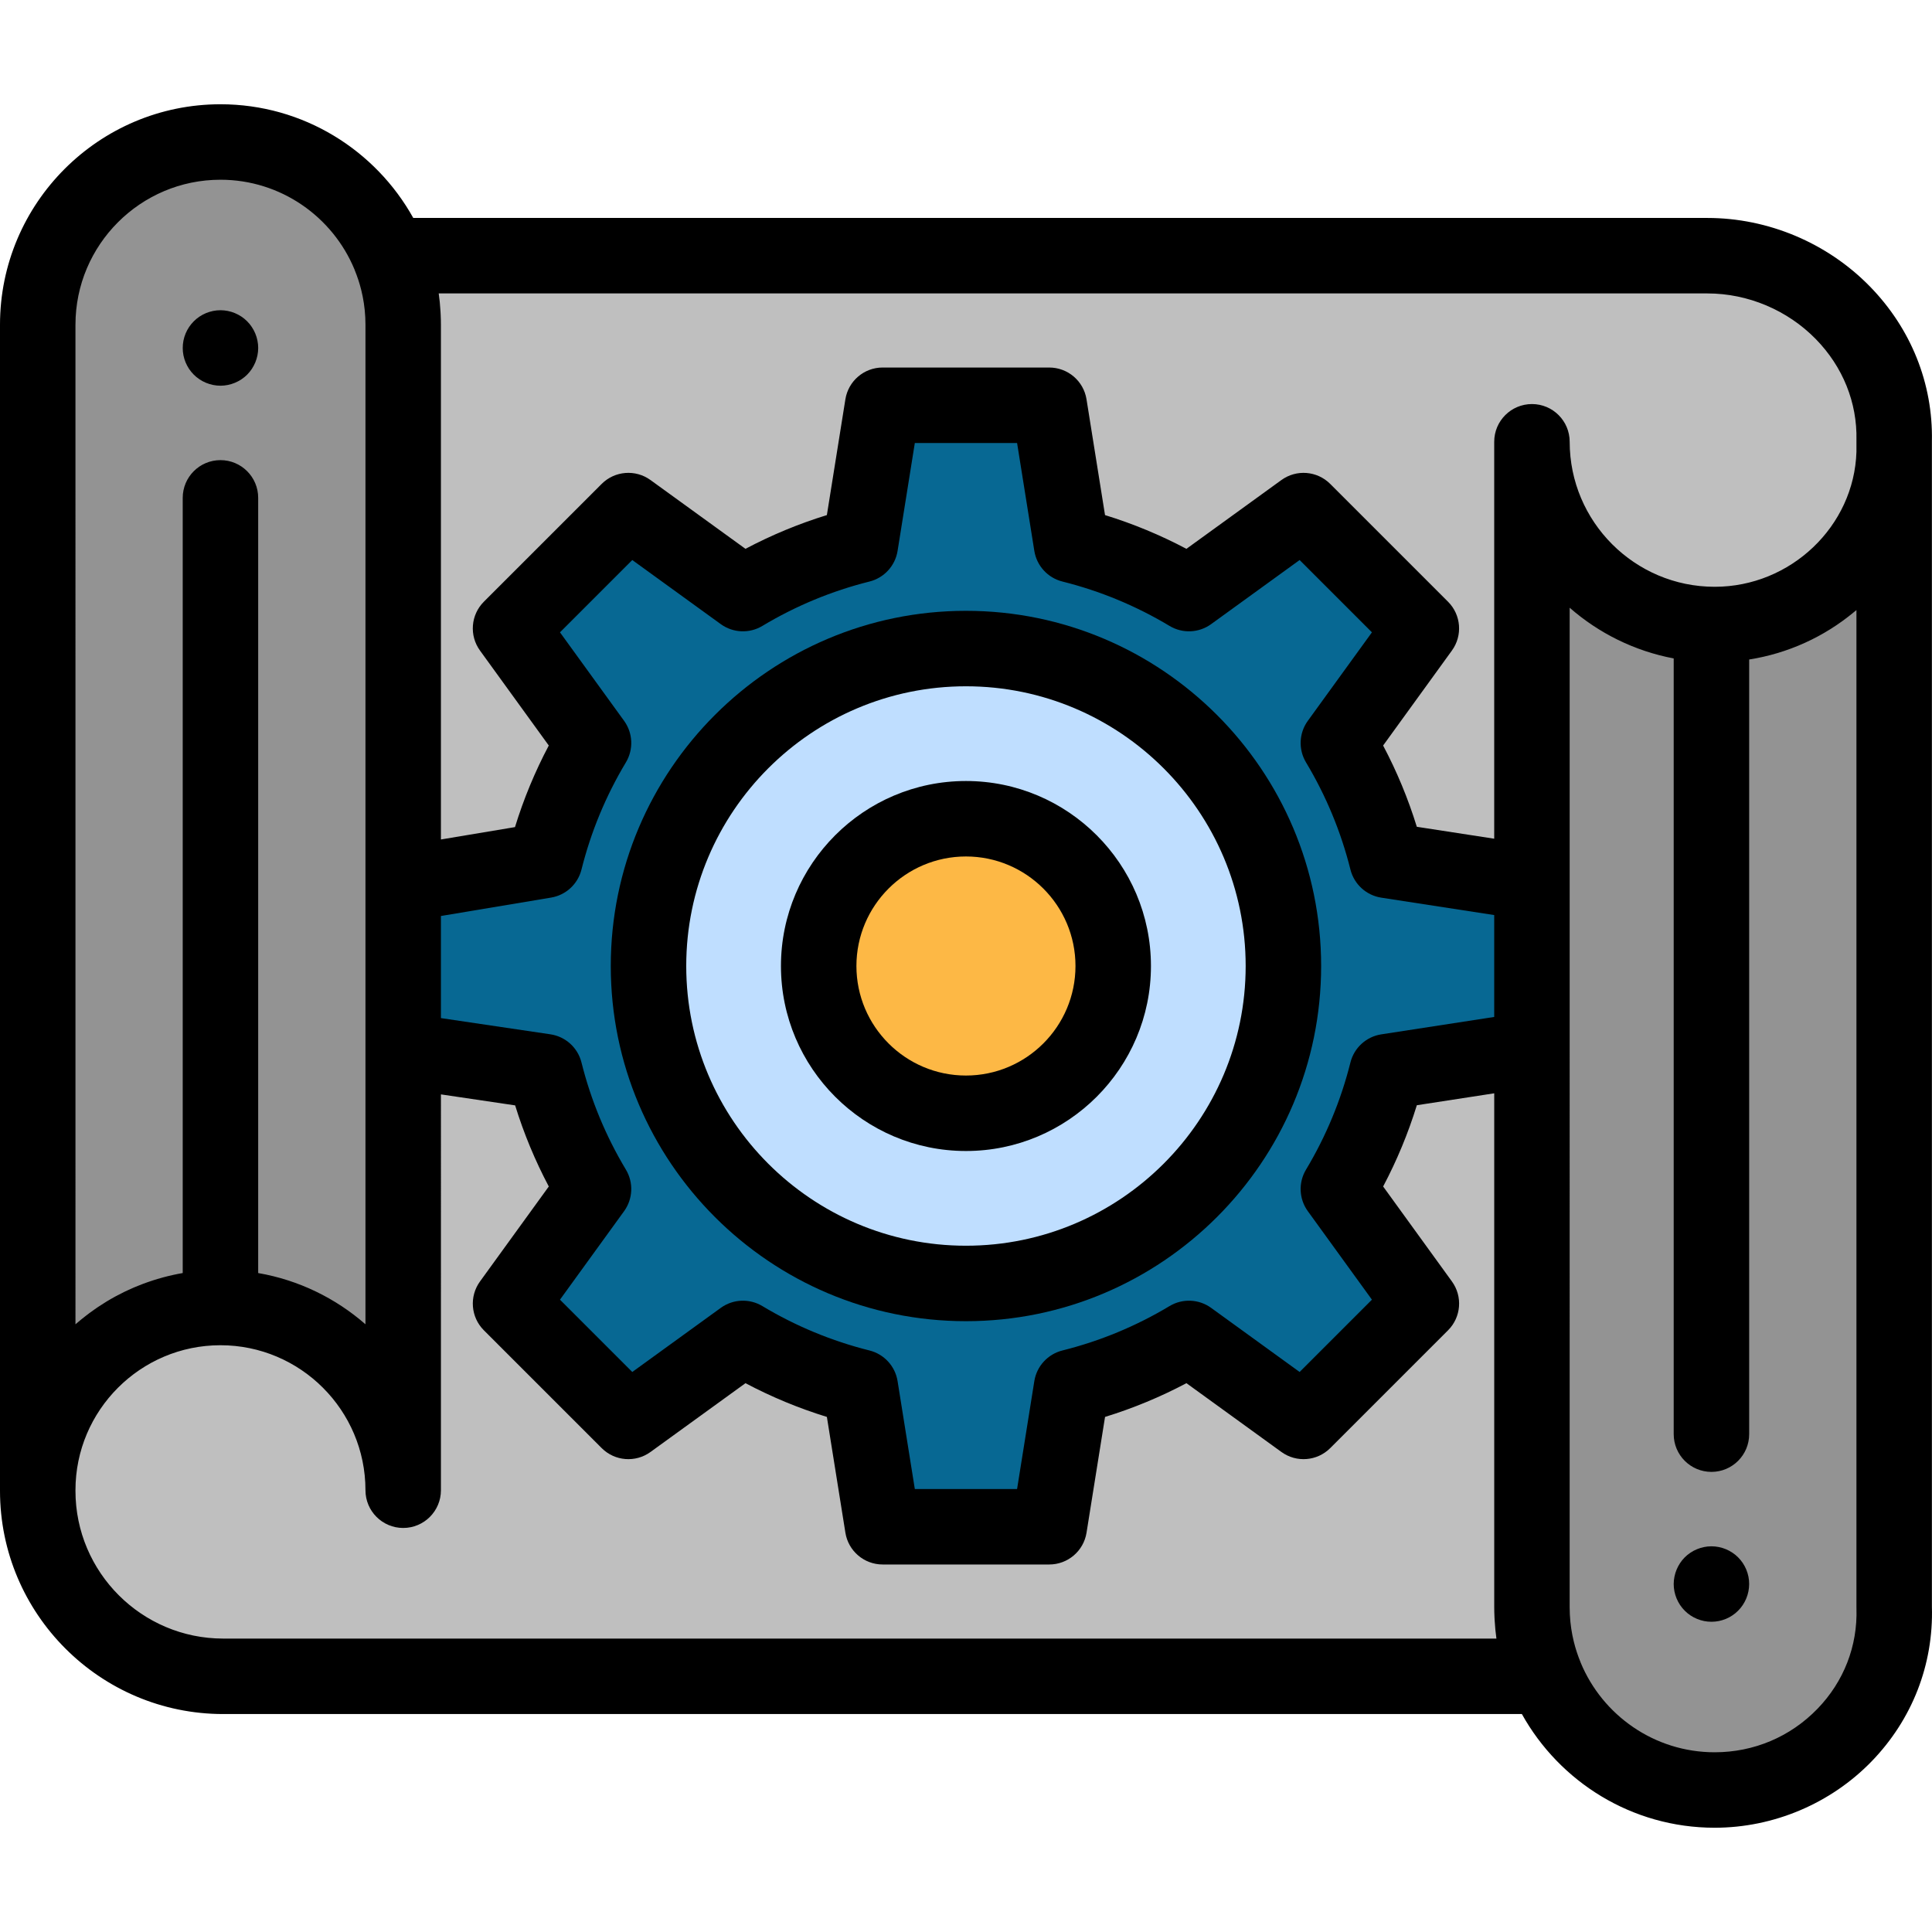 <?xml version="1.0" encoding="iso-8859-1"?>
<!-- Generator: Adobe Illustrator 19.0.0, SVG Export Plug-In . SVG Version: 6.00 Build 0)  -->
<svg xmlns="http://www.w3.org/2000/svg" xmlns:xlink="http://www.w3.org/1999/xlink" version="1.1" id="Capa_1" x="0px" y="0px" viewBox="0 0 512 512" style="enable-background:new 0 0 512 512;" xml:space="preserve">
<path style="fill:#939393;" d="M58.425,37.632L58.425,37.632C31.791,37.632,10,59.423,10,86.057v308.867  c0-26.634,21.792-48.426,48.426-48.426l0,0c26.634,0,48.426,21.792,48.426,48.426V86.057  C106.851,59.423,85.059,37.632,58.425,37.632z"/>
<path d="M58.427,102.218c-0.649,0-1.31-0.07-1.96-0.2c-0.63-0.13-1.26-0.32-1.87-0.57c-0.6-0.25-1.18-0.56-1.72-0.92  c-0.55-0.36-1.061-0.78-1.521-1.24s-0.88-0.98-1.25-1.52c-0.359-0.55-0.67-1.13-0.92-1.73c-0.25-0.6-0.439-1.23-0.569-1.87  s-0.19-1.3-0.19-1.95c0-0.66,0.061-1.31,0.19-1.96c0.13-0.64,0.319-1.27,0.569-1.87s0.561-1.18,0.92-1.72  c0.37-0.55,0.79-1.06,1.25-1.52c0.46-0.47,0.971-0.88,1.521-1.25c0.54-0.36,1.12-0.67,1.72-0.92c0.61-0.25,1.24-0.44,1.87-0.57  c1.29-0.26,2.62-0.26,3.91,0c0.64,0.13,1.269,0.32,1.87,0.57c0.6,0.25,1.189,0.56,1.729,0.92c0.54,0.37,1.061,0.78,1.521,1.25  c0.46,0.46,0.88,0.97,1.24,1.52c0.359,0.54,0.67,1.12,0.92,1.72c0.25,0.6,0.439,1.23,0.569,1.87c0.13,0.65,0.2,1.3,0.2,1.96  c0,0.65-0.07,1.31-0.2,1.95s-0.319,1.27-0.569,1.87c-0.25,0.6-0.561,1.18-0.92,1.73c-0.36,0.54-0.78,1.06-1.24,1.52  s-0.98,0.88-1.521,1.24c-0.54,0.36-1.13,0.67-1.729,0.92c-0.601,0.25-1.23,0.44-1.87,0.57  C59.737,102.148,59.077,102.218,58.427,102.218z"/>
<path style="fill:#939393;" d="M454.406,474.371L454.406,474.371c26.634,0,48.426-21.792,47.57-48.426V117.079  c0.856,26.634-20.935,48.426-47.57,48.426l0,0c-26.634,0-48.426-21.792-48.426-48.426v308.867  C405.98,452.579,427.772,474.371,454.406,474.371z"/>
<path style="fill:#BFBFBF;" d="M405.98,425.946V117.079c0,26.634,21.792,48.426,48.426,48.426l0,0  c25.697,0,46.88-20.287,47.57-45.635v-2.791v-0.238c0.601-27.112-22.386-49.079-49.498-49.079H103.244  c2.326,5.653,3.607,11.829,3.607,18.295v308.867c0-26.634-21.792-48.426-48.426-48.426l0,0C31.791,346.498,10,368.29,10,394.924  v0.169c0,27.141,22.007,49.148,49.158,49.148h350.432C407.263,438.588,405.98,432.411,405.98,425.946z"/>
<path d="M453.547,429.782c-0.649,0-1.31-0.06-1.949-0.19c-0.641-0.13-1.27-0.32-1.87-0.57c-0.61-0.25-1.19-0.56-1.73-0.92  c-0.55-0.37-1.06-0.78-1.52-1.25c-1.86-1.85-2.931-4.43-2.931-7.07c0-0.65,0.07-1.3,0.2-1.95c0.13-0.64,0.32-1.27,0.57-1.87  c0.25-0.6,0.56-1.18,0.92-1.73c0.36-0.54,0.78-1.06,1.24-1.52c0.46-0.46,0.97-0.88,1.52-1.24c0.54-0.36,1.12-0.67,1.73-0.92  c0.6-0.25,1.229-0.44,1.87-0.57c1.29-0.26,2.609-0.26,3.91,0c0.63,0.13,1.26,0.32,1.869,0.57c0.601,0.25,1.181,0.56,1.721,0.92  c0.55,0.36,1.06,0.78,1.52,1.24c0.46,0.46,0.88,0.98,1.25,1.52c0.36,0.55,0.67,1.13,0.92,1.73c0.25,0.6,0.44,1.23,0.57,1.87  c0.13,0.65,0.189,1.3,0.189,1.95c0,2.64-1.069,5.22-2.93,7.07c-0.46,0.47-0.97,0.88-1.52,1.25c-0.54,0.36-1.12,0.67-1.721,0.92  c-0.609,0.25-1.239,0.44-1.869,0.57C454.858,429.722,454.198,429.782,453.547,429.782z"/>
<circle style="fill:#BFDEFF;" cx="255.987" cy="255.999" r="84.126"/>
<path style="fill:#076893;" d="M405.98,278.079v-44.155l-38.403-5.917c-2.775-11.096-7.16-21.554-12.894-31.109l21.994-30.364  l-31.222-31.222l-30.363,21.994c-9.557-5.735-20.013-10.12-31.109-12.894l-5.917-37.012h-44.155l-5.917,37.012  c-11.096,2.775-21.554,7.16-31.109,12.894l-30.364-21.994l-31.222,31.222l21.994,30.364c-5.735,9.557-10.119,20.013-12.894,31.109  l-37.547,6.272v44.155l37.547,5.561c2.775,11.096,7.16,21.554,12.894,31.109l-21.994,30.363l31.222,31.222l30.364-21.994  c9.557,5.735,20.013,10.12,31.109,12.894l5.917,37.012h44.155l5.917-37.012c11.096-2.775,21.554-7.16,31.109-12.894l30.363,21.994  l31.222-31.222l-21.994-30.363c5.735-9.556,10.12-20.013,12.894-31.109L405.98,278.079z M255.987,340.13  c-46.463,0-84.128-37.665-84.128-84.128s37.665-84.129,84.128-84.129s84.128,37.665,84.128,84.128S302.45,340.13,255.987,340.13z"/>
<circle style="fill:#FDB845;" cx="255.987" cy="255.999" r="39.028"/>
<path d="M511.975,425.795V120.297c0.004-0.13-0.003-0.261,0-0.392c0-0.013,0-0.025,0-0.038v-2.923  c0.309-15.308-5.536-29.886-16.464-41.06c-11.265-11.518-26.95-18.124-43.032-18.124h-342.96  C99.537,39.809,80.38,27.63,58.424,27.63C26.21,27.632,0,53.841,0,86.057v308.867v0.168c0,32.614,26.538,59.147,59.157,59.147  h344.155c9.982,17.951,29.138,30.13,51.094,30.13c15.607,0,30.773-6.418,41.609-17.607  C506.759,455.668,512.423,441.125,511.975,425.795z M116.263,77.762h336.216c10.734,0,21.208,4.414,28.734,12.108  c7.163,7.323,10.985,16.822,10.765,26.749c-0.001,0.074-0.002,0.148-0.002,0.222v0.238v2.646  c-0.607,19.742-17.434,35.779-37.57,35.779c-21.188,0-38.426-17.238-38.426-38.426c0-5.523-4.478-10-10-10s-10,4.477-10,10v105.188  l-20.51-3.16c-2.295-7.441-5.282-14.645-8.931-21.534l18.233-25.172c2.883-3.979,2.447-9.463-1.027-12.937l-31.222-31.221  c-3.474-3.475-8.958-3.91-12.937-1.028l-25.172,18.233c-6.901-3.655-14.118-6.646-21.572-8.943l-4.905-30.685  c-0.776-4.852-4.962-8.421-9.875-8.421H233.91c-4.913,0-9.099,3.57-9.875,8.421l-4.905,30.685  c-7.454,2.296-14.671,5.288-21.572,8.943l-25.172-18.233c-3.98-2.882-9.463-2.447-12.937,1.028l-31.222,31.221  c-3.475,3.475-3.91,8.958-1.027,12.937l18.233,25.172c-3.662,6.915-6.659,14.149-8.957,21.62l-19.627,3.279V86.057  c0-0.896-0.027-1.789-0.068-2.68c-0.011-0.236-0.024-0.471-0.037-0.706c-0.043-0.752-0.1-1.502-0.171-2.249  c-0.014-0.146-0.024-0.293-0.039-0.439C116.457,79.24,116.368,78.5,116.263,77.762z M346.584,320.971l16.991,23.456l-19.162,19.162  l-23.456-16.991c-3.243-2.349-7.576-2.537-11.011-0.476c-8.849,5.311-18.4,9.27-28.391,11.767c-3.886,0.972-6.816,4.168-7.449,8.122  l-4.57,28.592h-27.099l-4.57-28.592c-0.633-3.955-3.563-7.151-7.449-8.122c-9.99-2.499-19.542-6.458-28.391-11.767  c-3.434-2.061-7.767-1.875-11.011,0.476l-23.456,16.991L148.4,344.427l16.991-23.456c2.35-3.244,2.537-7.577,0.476-11.011  c-5.311-8.849-9.27-18.4-11.768-28.391c-0.981-3.926-4.233-6.873-8.236-7.466l-29.013-4.297v-27.06l29.195-4.877  c3.926-0.656,7.088-3.576,8.054-7.437c2.499-9.991,6.458-19.542,11.768-28.391c2.061-3.435,1.874-7.768-0.476-11.011L148.4,167.574  l19.162-19.162l23.456,16.991c3.244,2.349,7.577,2.538,11.011,0.476c8.849-5.311,18.4-9.27,28.391-11.767  c3.886-0.972,6.816-4.168,7.449-8.122l4.57-28.592h27.099l4.57,28.592c0.633,3.955,3.564,7.151,7.449,8.122  c9.99,2.499,19.542,6.458,28.391,11.767c3.433,2.062,7.768,1.874,11.011-0.476l23.456-16.991l19.162,19.162l-16.991,23.457  c-2.35,3.244-2.537,7.577-0.476,11.011c5.31,8.849,9.27,18.4,11.768,28.391c0.977,3.905,4.2,6.844,8.179,7.457l29.926,4.611v27.001  l-29.927,4.611c-3.978,0.613-7.202,3.552-8.179,7.457c-2.499,9.991-6.458,19.542-11.768,28.391  C344.047,313.394,344.234,317.727,346.584,320.971z M19.999,86.057c0-21.188,17.237-38.426,38.426-38.426  c15.996,0,29.737,9.828,35.512,23.76c0.023,0.058,0.036,0.118,0.06,0.175c0.703,1.708,1.275,3.453,1.72,5.228  c0.029,0.118,0.054,0.238,0.082,0.356c0.112,0.467,0.219,0.935,0.313,1.406c0.047,0.237,0.085,0.478,0.128,0.716  c0.066,0.365,0.133,0.729,0.188,1.096c0.049,0.332,0.087,0.667,0.128,1.001c0.035,0.287,0.076,0.572,0.105,0.86  c0.041,0.414,0.068,0.833,0.095,1.251c0.014,0.217,0.036,0.432,0.047,0.65c0.032,0.638,0.049,1.28,0.049,1.927v148.223v44.155  v72.514c-7.895-6.907-17.663-11.715-28.428-13.58v-205.43c0-5.523-4.477-10-10-10c-5.522,0-10,4.477-10,10v205.43  c-0.431,0.075-0.862,0.152-1.29,0.236c-0.399,0.078-0.794,0.164-1.189,0.251c-0.514,0.112-1.025,0.229-1.533,0.355  c-0.396,0.098-0.79,0.2-1.183,0.306c-0.502,0.135-1,0.277-1.496,0.426c-0.389,0.116-0.776,0.234-1.162,0.358  c-0.495,0.159-0.985,0.328-1.474,0.5c-0.376,0.132-0.751,0.263-1.124,0.402c-0.497,0.186-0.987,0.384-1.477,0.583  c-0.354,0.144-0.71,0.284-1.061,0.435c-0.516,0.222-1.024,0.458-1.533,0.694c-0.314,0.146-0.631,0.285-0.942,0.436  c-0.605,0.294-1.201,0.606-1.794,0.92c-0.205,0.109-0.414,0.209-0.618,0.32c-0.79,0.431-1.569,0.879-2.336,1.345  c-0.215,0.13-0.423,0.271-0.636,0.404c-0.551,0.344-1.101,0.69-1.639,1.052c-0.284,0.191-0.56,0.392-0.841,0.587  c-0.458,0.319-0.916,0.639-1.364,0.971c-0.297,0.22-0.587,0.448-0.88,0.674c-0.421,0.324-0.84,0.649-1.252,0.984  c-0.295,0.24-0.584,0.486-0.873,0.731c-0.242,0.205-0.491,0.402-0.73,0.611V86.057H19.999z M396.569,434.241H59.157  c-21.592,0-39.158-17.562-39.158-39.148v-0.168c0-21.188,17.237-38.426,38.426-38.426s38.427,17.238,38.427,38.426  c0,5.523,4.478,10,10,10c5.522,0,10-4.477,10-10V290.024l19.666,2.913c2.293,7.426,5.276,14.617,8.918,21.494l-18.233,25.172  c-2.883,3.979-2.447,9.463,1.027,12.937l31.222,31.221c3.475,3.475,8.959,3.91,12.937,1.028l25.172-18.233  c6.901,3.655,14.118,6.646,21.572,8.943l4.905,30.685c0.776,4.852,4.962,8.421,9.875,8.421h44.154c4.913,0,9.099-3.57,9.875-8.421  l4.905-30.685c7.454-2.296,14.671-5.288,21.572-8.943l25.172,18.233c3.98,2.883,9.464,2.446,12.937-1.028l31.222-31.221  c3.475-3.475,3.91-8.958,1.027-12.937l-18.233-25.172c3.648-6.889,6.636-14.093,8.931-21.534l20.51-3.16v136.208  c0,0.897,0.028,1.789,0.068,2.68c0.011,0.236,0.024,0.471,0.038,0.706c0.043,0.752,0.099,1.501,0.171,2.249  c0.014,0.146,0.024,0.293,0.039,0.439C396.374,432.761,396.463,433.503,396.569,434.241z M481.648,452.85  c-7.195,7.43-16.869,11.521-27.243,11.521c-15.985,0-29.717-9.814-35.499-23.73c-0.026-0.068-0.043-0.139-0.071-0.207  c-0.705-1.712-1.28-3.462-1.725-5.243c-0.022-0.089-0.041-0.18-0.062-0.27c-0.119-0.493-0.232-0.988-0.331-1.485  c-0.044-0.22-0.079-0.443-0.119-0.664c-0.069-0.381-0.139-0.761-0.197-1.145c-0.048-0.321-0.084-0.646-0.124-0.969  c-0.036-0.296-0.079-0.592-0.108-0.889c-0.041-0.409-0.067-0.823-0.094-1.236c-0.015-0.221-0.037-0.441-0.048-0.663  c-0.032-0.638-0.049-1.28-0.049-1.926V278.079v-44.155v-72.869c7.686,6.724,17.144,11.468,27.571,13.435v205.574  c0,5.523,4.478,10,10,10c5.522,0,10-4.477,10-10v-205.29c10.24-1.619,19.82-5.949,27.845-12.622  c0.192-0.159,0.391-0.311,0.582-0.473v264.266c0,0.107,0.002,0.214,0.005,0.321C492.3,436.198,488.63,445.64,481.648,452.85z"/>
<path d="M255.987,161.873c-51.901,0-94.127,42.225-94.127,94.127s42.226,94.127,94.127,94.127s94.127-42.226,94.127-94.127  S307.889,161.873,255.987,161.873z M255.987,330.13c-40.874,0-74.128-33.254-74.128-74.128s33.254-74.129,74.128-74.129  s74.128,33.254,74.128,74.128S296.862,330.13,255.987,330.13z"/>
<path d="M255.987,206.975c-27.033,0-49.026,21.993-49.026,49.026s21.993,49.026,49.026,49.026s49.026-21.993,49.026-49.026  C305.013,228.968,283.02,206.975,255.987,206.975z M255.987,285.028c-16.005,0-29.027-13.021-29.027-29.027  c0-16.005,13.021-29.027,29.027-29.027c16.005,0,29.027,13.021,29.027,29.027S271.993,285.028,255.987,285.028z"/>
<g>
</g>
<g>
</g>
<g>
</g>
<g>
</g>
<g>
</g>
<g>
</g>
<g>
</g>
<g>
</g>
<g>
</g>
<g>
</g>
<g>
</g>
<g>
</g>
<g>
</g>
<g>
</g>
<g>
</g>
</svg>
